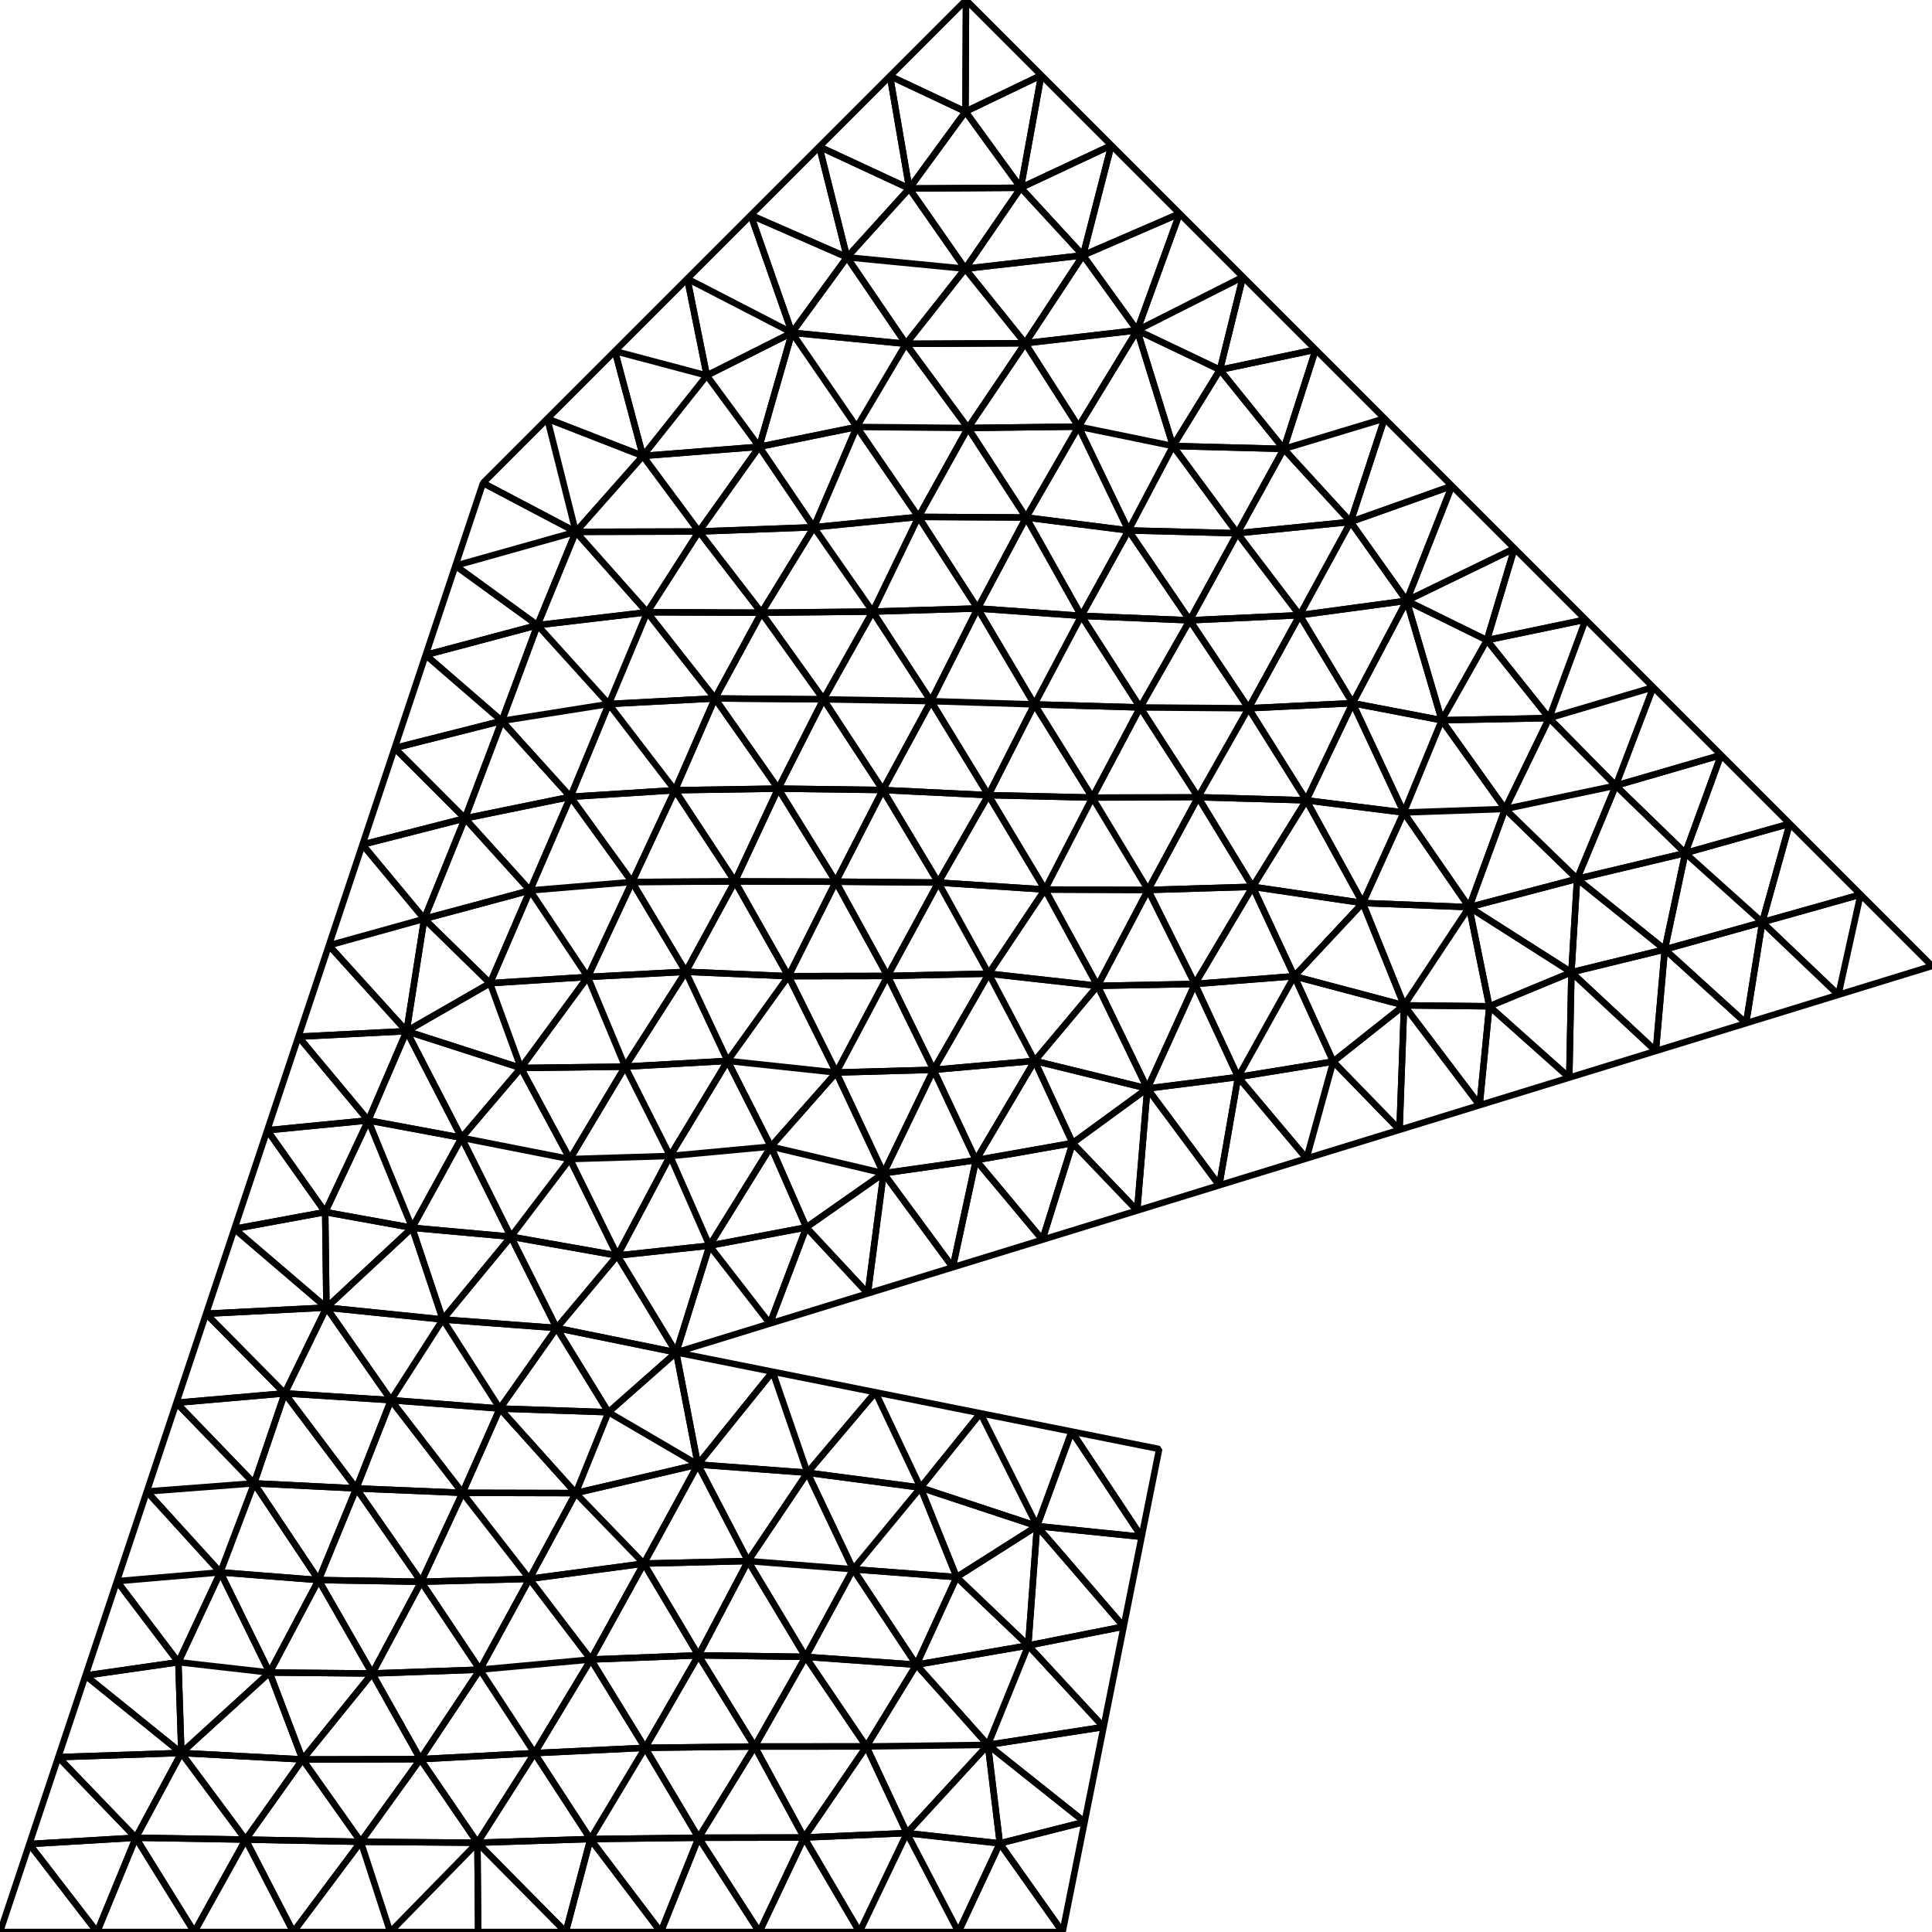 <svg xmlns="http://www.w3.org/2000/svg" viewBox="0 0 300 300"><style>path{fill:none;stroke:#000;stroke-width:1;stroke-linejoin:bevel}</style><path d="M74.138 286.137l.11 13.863h13.605zm0 0l17.536-.57-8.677-13.342zm81.117.099L165 300l3.419-17.097zM66.099 101.703l-4.818 14.454 16.647-4.214zM15.076 300L4.553 286.342 0 300z"/><path d="M4.553 286.342L15.076 300l6.014-14.637zM60.592 300l13.546-13.863-18.107-.143zm13.546-13.863L60.592 300h13.656zM45.545 300h15.047l-4.561-14.006zm28.593-13.863L87.853 300l3.821-14.433zm199.505-142.939l15.262-4.293-11.002-11.002zm0 0l-2.514 15.686 14.335-4.411zm-42.756-43.792l15.326-3.193-11.054-11.054zm-96.131 101.438l-9.551-10.257-5.657 14.937z"/><path d="M125.205 190.587l9.551 10.257 2.445-18.662zm118.804-39.611l-.331 16.354 13.442-4.136zM171.366 268.17l3.119-15.595-14.819 2.933zM102.611 300l5.866-14.638-16.803.205z"/><path d="M102.611 300l-10.937-14.433L87.853 300zM149.92 17.33l11.767-5.643L150 0z"/><path d="M138.195 11.805l11.725 5.525L150 0z"/><path d="M149.92 17.33l-11.725-5.525 2.998 17.463zm26.661 170.645l-10.023-10.48-4.688 15.007zM38.137 285.647L45.545 300l10.486-14.006zm12.93-138.849l-4.725 14.175 16.792-.855zm14.806-4.116l-2.739 17.436 12.957-7.447zm223.032-3.777l-3.441 15.568L300 150zM273.643 143.198l11.821 11.275 3.441-15.568zm-6.401-25.956l-10.525-10.525-5.818 15.275zm10.661 10.661l-10.661-10.661-5.554 15.224zm-59.481-34.619l-8.701-12.243-7.907 14.485zm-8.701-12.243l-17.586 1.762 9.679 12.723zm46.996 25.676l-16.166 4.792 10.348 10.483zm-10.504-10.504l-5.662 15.296 16.166-4.792zM240.551 111.509l5.662-15.296-15.326 3.193zm-63.279 127.13l-10.861-16.357-5.379 14.686zm-34.328-7.644l5.602 13.899 12.486-7.926zm75.08-74.885l-.704 19.33 12.437-3.827z"/><path d="M207.02 164.842l-4.146 15.043 14.446-4.445zm-4.146 15.043l4.146-15.043-14.771 2.396zm70.769-36.687l-15.136 4.23 12.622 11.456z"/><path d="M271.129 158.884l-12.622-11.456-1.387 15.766z"/><path d="M258.507 147.428l-14.498 3.548 13.111 12.218zm-88.072 5.651l15.106-.288-7.271-14.597zm-70.463 89.71l8.394-15.38-18.964 4.437zM105 210l-18.563-3.786 8.04 13.075zm20.205-19.413l-15.034 2.838 9.377 12.099zm-15.034 2.838L105 210l14.548-4.476zM82.21 245.167l17.762-2.378-10.57-10.943zm9.464 40.4l8.5-14.166-17.177.824zm16.803-.205l-8.303-13.961-8.5 14.166zm29.718-273.557l-10.973 10.973 13.971 6.49zM151.81 94.48l-9.188-14.216-7.115 14.704zm-25.442-12.61l-8.128 13.268 17.267-.17zm16.254-1.606l-16.254 1.606 9.139 13.098zm46.701 103.79l13.551-4.169-10.625-12.647zm-11.163-15.029l-1.579 18.95 12.742-3.921zm-55.726-17.446l-8.32-14.713-7.626 14.033zm-24.281-14.625l-6.885 14.748 15.22-.803z"/><path d="M114.114 136.866l-15.961.088 8.335 13.945zM22.8 231.599l-4.641 13.925 16.061-1.371zm15.337 54.048L30.164 300h15.381zm-10.438-27.543l-14.424 2.07 14.884 12.028zm-9.54-12.58l9.54 12.58 6.521-13.951z"/><path d="M13.275 260.174l14.424-2.07-9.54-12.58zm37.792-113.376l14.806-4.116-9.587-11.54zM65.873 142.682l-14.806 4.116 12.067 13.32zm169.286-57.523l-9.707-9.707-7.03 17.832zm-25.438-4.118l15.731-5.589-10.468-10.468z"/><path d="M218.422 93.284l7.03-17.832-15.731 5.589zm16.737-8.125l-16.737 8.125 12.465 6.122zm-45.723-27.737l14.855-3.131-11.292-11.292zM105 210l-9.135-15.041-9.428 11.255zm14.712-31.958l-9.541 15.383 15.034-2.838zm-69.214 10.169l6.685-14.237-15.686 1.535zm-4.156-27.238l10.841 13.001 5.951-13.856z"/><path d="M57.183 173.974l-10.841-13.001-4.845 14.536zm0 0l-6.685 14.237L64 190.649zm14.497 2.699l-14.497-2.699L64 190.649z"/><path d="M57.183 173.974l14.497 2.699-8.546-16.555z"/><path d="M71.68 176.673l9.207-10.837-17.753-5.718z"/><path d="M80.887 165.836l-4.796-13.165-12.957 7.447zm-4.796-13.165l4.796 13.165 10.381-14.134zm101.181 85.968l-16.24-1.671 13.453 15.607z"/><path d="M174.485 252.575l-13.453-15.607-1.366 18.54zm-13.453-15.607l5.379-14.686-14.172-2.834zm16.24 1.671L180 225l-13.589-2.718zm-34.328-7.644l18.088 5.973-8.793-17.52z"/><path d="M161.032 236.968l-12.486 7.926 11.12 10.614zm-28.552 6.708l10.464-12.681-17.568-2.313zm0 0l16.066 1.218-5.602-13.899z"/><path d="M142.944 230.995l-7.008-14.808-10.56 12.495zm-7.008-14.808l7.008 14.808 9.295-11.547zm1.265-34.005l-7.346-15.642-10.143 11.502zm-11.996 8.405l11.996-8.405-17.489-4.14zm22.742 6.198l-10.746-14.603-2.445 18.662zm70.077-40.675l-11.004 8.732 10.3 10.598zm-7.986-46.921l8.384-15.905-16.608 2.242zm-24.497 43.602l8.972-15.092-16.243.495zm17.301-28.517l-8.329 13.425 17.093 2.52zm30.866 1.344l11.18 10.852 6.011-14.478zm6.843-14.109l-6.843 14.109 17.191-3.626zM261.688 132.466l5.554-15.224-16.343 4.75zm0 0l-3.181 14.962 15.136-4.23zm16.215-4.563l-16.215 4.563 11.955 10.732z"/><path d="M258.507 147.428l3.181-14.962-16.8 4.004z"/><path d="M258.507 147.428l-13.619-10.958-.879 14.506zm-13.619-10.958l16.8-4.004-10.789-10.474zM49.475 245.348l8.318 14.508 7.61-14.243zm24.663 40.789l-8.864-12.974-9.243 12.831z"/><path d="M65.274 273.163l8.864 12.974 8.859-13.912zm-37.882-55.34l16.818-1.465-12.209-12.362zm92.581-4.828l-11.607 14.414 17.01 1.273zm15.963 3.192l-15.963-3.192 5.403 15.687zm-27.57 11.222l-13.889-8.12-5.075 12.557zM94.477 219.289l-16.862-.571 11.787 13.128zm13.889 8.12L105 210l-10.523 9.289z"/><path d="M108.366 227.409l11.607-14.414L105 210zm-30.751-8.691l16.862.571-8.04-13.075zM105 210l5.171-16.575-14.306 1.534zm12.18 61.195l-17.006.206 8.303 13.961zm25.115-12.699l-9.815-14.82-7.384 13.599zm6.251-13.602l-6.251 13.602 17.371-2.988z"/><path d="M132.48 243.676l9.815 14.82 6.251-13.602zm35.939 39.227l2.947-14.733-17.962 2.774zm-13.164 3.333L148.826 300H165zM82.21 245.167l9.544 12.52 8.218-14.898zm17.964 26.234l-8.42-13.714-8.757 14.538zM95.482 54.518l14.271 3.789-3.031-15.029zm27.494-2.855l-13.223 6.644 8.142 11.07zM99.83 70.801l9.923-12.494-14.271-3.789zm9.923-12.494L99.83 70.801l18.065-1.424zM75 75l14.404 7.584-4.418-17.57zm24.83-4.199l-14.844-5.787 4.418 17.57z"/><path d="M84.986 65.014l14.844 5.787-4.348-16.283zM75 75l-4.28 12.841 18.684-5.257zm8.459 22.077l-17.36 4.626 11.829 10.24zM70.72 87.841l12.739 9.236 5.945-14.493z"/><path d="M83.459 97.077L70.72 87.841l-4.621 13.862zm0 0l17.028-2.008-11.083-12.485zm17.028-2.008l10.527 13.385 7.226-13.316zm61.773 43.054l8.175 14.956 7.835-14.885zm-30.735-98.176l-8.549 11.716 17.706 1.725zm-4.303-17.169l4.303 17.169 9.668-10.679zm26.252 100.691l-8.913-14.594-7.477 13.797zm-8.913-14.594l7.249-14.395-16.303.488z"/><path d="M100.487 95.069l8.04-12.535-19.123.05zm-.657-24.268l8.697 11.733 9.368-13.157z"/><path d="M108.527 82.534L99.83 70.801 89.404 82.584zm0 0l-8.04 12.535 17.753.069z"/><path d="M126.368 81.87l-17.841.664 9.713 12.604z"/><path d="M108.527 82.534l17.841-.664-8.473-12.493zm24.507-16.235l-10.058-14.636-5.081 17.714zm0 0l17.276.157-9.628-13.068zm-10.058-14.636l10.058 14.636 7.648-12.911zm27.334 14.793l-17.276-.157 9.588 13.965z"/><path d="M133.034 66.299l-6.666 15.571 16.254-1.606z"/><path d="M126.368 81.87l6.666-15.571-15.139 3.078zm59.173 70.921l-7.381 16.234 14.089-1.787zm-18.983 24.704l11.602-8.47-17.498-4.294z"/><path d="M178.16 169.025l-7.725-15.946-9.773 11.652z"/><path d="M178.16 169.025l7.381-16.234-15.106.288zm0 0l-11.602 8.47 10.023 10.48zm0 0l11.163 15.029 2.926-16.816zM36.396 190.812l-4.395 13.184 18.687-.953zm0 0l14.102-2.601-9.001-12.702zm-31.843 95.53l16.537-.979-12.04-12.514zm16.537-.979l17.047.284-9.978-13.445z"/><path d="M9.05 272.849l12.04 12.514 7.069-13.161z"/><path d="M9.05 272.849l19.109-.647-14.884-12.028zm12.04 12.514L30.164 300l7.973-14.353z"/><path d="M30.164 300l-9.074-14.637L15.076 300zm31.117-183.843l10.913 10.925 5.734-15.139z"/><path d="M72.194 127.082l-10.913-10.925-4.995 14.985zm0 0l16.387-3.352-10.653-11.787z"/><path d="M65.873 142.682l6.321-15.6-15.908 4.06zm84.437-76.226l9.027 13.898 8.137-14.109zm9.027 13.898L151.81 94.48l16.103 1.148z"/><path d="M159.337 80.354l-9.027-13.898-7.688 13.808z"/><path d="M151.81 94.48l7.527-14.126-16.715-.09zm23.424-12.116l-15.897-2.01 8.576 15.274z"/><path d="M159.337 80.354l15.897 2.01-7.76-16.119zm40.005-10.649l10.379 11.336 5.263-16.057zm4.949-15.414l-4.949 15.414 15.642-4.721z"/><path d="M199.342 69.705l-7.207 13.098 17.586-1.762zm-9.906-12.283l9.906 12.283 4.949-15.414zM79.335 192.035l-7.655-15.362L64 190.649zm16.53 2.924l-16.53-2.924 7.102 14.179zm-4.597-43.257l5.804 13.927 9.416-14.73zm-10.381 14.134l16.185-.207-5.804-13.927zm27.479 61.573l7.793 14.989 9.217-13.716z"/><path d="M116.159 242.398l-7.793-14.989-8.394 15.38z"/><path d="M132.48 243.676l-16.321-1.278 8.937 14.877zm-16.321-1.278l16.321 1.278-7.104-14.994zm21.042-60.216l7.753-16.061-15.099.419zm106.808-31.206l.879-14.506-16.757 4.39zm-.331 16.354l-12.417-11.073-1.504 15.356z"/><path d="M231.261 156.257l12.417 11.073.331-16.354zm0 0l-13.237-.147 11.733 15.503zm-56.027-73.893l9.506 13.958 7.395-13.519z"/><path d="M184.74 96.322l-9.506-13.958-7.321 13.264z"/><path d="M192.135 82.803l-7.395 13.519 17.074-.796z"/><path d="M177.044 109.85l7.696-13.528-16.827-.694zm23.932 41.736l-15.435 1.205 6.708 14.447zM207.02 164.842l-6.044-13.256-8.727 15.652zm-6.044-13.256l17.048 4.524-6.418-15.891z"/><path d="M218.024 156.11l-17.048-4.524 6.044 13.256zm-17.048-4.524l-6.463-13.887-8.972 15.092z"/><path d="M194.513 137.699l6.463 13.887 10.63-11.367zm-8.472-13.909l8.472 13.909 8.329-13.425z"/><path d="M194.513 137.699l-8.472-13.909-7.771 14.404zm29.359-25.865l16.679-.325-9.664-12.103zm-5.45-18.55l5.45 18.55 7.015-12.428z"/><path d="M210.038 109.189l13.834 2.645-5.45-18.55zm13.834 2.645l9.836 13.784 6.843-14.109zM27.699 258.104l14.162 1.604-7.641-15.555zm14.162 1.604l-14.162-1.604.46 14.098zm7.614-14.36l-7.614 14.36 15.932.148z"/><path d="M41.861 259.708l7.614-14.36-15.255-1.195zm29.958-27.903l10.391 13.362 7.192-13.321zm10.391 13.362l-10.391-13.362-6.416 13.808zm-10.391-13.362l5.796-13.087-16.905-1.304z"/><path d="M77.615 218.718l-5.796 13.087 17.583.041zm-27.117-30.507l.19 14.832L64 190.649z"/><path d="M36.396 190.812l14.292 12.231-.19-14.832zm14.292 12.231l-6.478 13.315 16.5 1.056z"/><path d="M44.21 216.358l6.478-13.315-18.687.953zm5.265 28.99l-10.019-15.017-5.236 13.822zm-10.019-15.017L22.8 231.599l11.42 12.554zM22.8 231.599l16.656-1.268-12.064-12.508z"/><path d="M39.456 230.331l4.754-13.973-16.818 1.465zm85.411 54.999l-7.687-14.135-8.703 14.167zm-6.96 14.67l-9.43-14.638L102.611 300zm6.96-14.67l-6.96 14.67h15.558z"/><path d="M117.907 300l6.96-14.67-16.39.032zm24.388-41.504l11.109 12.448 6.262-15.436zm11.109 12.448l17.962-2.774-11.7-12.662zm1.851 15.292l-1.851-15.292-12.586 13.701z"/><path d="M168.419 282.903l-15.015-11.959 1.851 15.292zm-43.552 2.427l8.598 14.67 7.353-15.355zm15.951-.685L133.465 300h15.361zM140.818 284.645L148.826 300l6.429-13.764zm-75.544-11.482l9.246-13.901-16.727.594zm9.246-13.901l7.69-14.095-16.807.446z"/><path d="M57.793 259.856l16.727-.594-9.117-13.649zm16.727-.594l-9.246 13.901 17.723-.938zm0 0l17.234-1.575-9.544-12.52zm17.234-1.575l-17.234 1.575 8.477 12.963zM149.92 17.33l8.594 11.826 3.173-17.469z"/><path d="M158.514 29.156L149.92 17.33l-8.727 11.938zm0 0l14.053-6.589-10.88-10.88z"/><path d="M158.514 29.156l9.659 10.492 4.394-17.081zm.674 24.142l-8.878 13.158 17.164-.211z"/><path d="M150.31 66.456l8.878-13.158-18.506.09zm26.272-15.162l-17.394 2.004 8.286 12.947z"/><path d="M168.173 39.648l-8.985 13.65 17.394-2.004zm24.826 3.351l-9.836-9.836-6.581 18.131zm0 0l-16.417 8.295 12.854 6.128z"/><path d="M183.163 33.163l-14.99 6.485 8.409 11.646z"/><path d="M168.173 39.648l14.99-6.485-10.596-10.596zm-47.335 82.809l-16.038.249 9.314 14.16z"/><path d="M98.153 136.954l6.647-14.248-16.219 1.024z"/><path d="M104.8 122.706l-6.647 14.248 15.961-.088zm6.214-14.252l-6.214 14.252 16.038-.249zm11.962-56.791l-16.254-8.385 3.031 15.029zM122.976 51.663l-6.39-18.249-9.864 9.864zm-6.39-18.249l14.939 6.533-4.303-17.169z"/><path d="M131.525 39.947l-14.939-6.533 6.39 18.249zM118.24 95.138l9.624 13.453 7.643-13.623z"/><path d="M111.014 108.454l16.85.137-9.624-13.453zm16.85.137l-7.026 13.866 16.246.215z"/><path d="M127.864 108.591l-16.85-.137 9.824 14.003zm0 0l16.697.284-9.054-13.907zm16.697.284l-16.697-.284 9.22 14.081zm7.249-14.395l8.814 14.896 7.289-13.748zm8.814 14.896l16.42.474-9.131-14.222z"/><path d="M144.561 108.875l16.063.501-8.814-14.896zm16.063.501l-16.063-.501 8.913 14.594zm-78.327 28.892l-6.206 14.403 15.177-.969zm15.856-1.314l-15.856 1.314 8.971 13.434zm-15.856 1.314l15.856-1.314-9.572-13.224z"/><path d="M82.297 138.268l-16.424 4.414 10.218 9.989z"/><path d="M82.297 138.268l-10.103-11.186-6.321 15.6z"/><path d="M72.194 127.082l10.103 11.186 6.284-14.538zm109.948-57.826l-5.56-17.962-9.108 14.951zm-6.908 13.108l6.908-13.108-14.668-3.011zm6.908-13.108l-6.908 13.108 16.901.439z"/><path d="M182.142 69.256l7.294-11.834-12.854-6.128z"/><path d="M182.142 69.256l17.2.449-9.906-12.283z"/><path d="M199.342 69.705l-17.2-.449 9.993 13.547zm-86.36 95.032l9.452-13.158-15.946-.68zm16.873 1.803l-16.873-1.803 6.73 13.305zm-7.421-14.961l-9.452 13.158 16.873 1.803zM97.072 165.629l15.91-.892-6.494-13.838zm-17.737 26.406l9.158-12.051-16.813-3.311zm9.158-12.051l-7.606-14.148-9.207 10.837zm0 0l-9.158 12.051 16.53 2.924z"/><path d="M88.493 179.984l8.579-14.355-16.185.207zm3.261 77.703l16.699-.649-8.481-14.249zm16.699-.649l8.727 14.157 7.916-13.92z"/><path d="M117.18 271.195l-8.727-14.157-8.279 14.363z"/><path d="M108.453 257.038l-16.699.649 8.42 13.714zm0 0l7.706-14.64-16.187.391z"/><path d="M116.159 242.398l-7.706 14.64 16.643.237zm21.658-90.853l-15.383.034 7.421 14.961zm7.137 14.576l-7.137-14.576-7.962 14.995zm6.59 14.026l15.014-2.652-5.896-12.764z"/><path d="M166.558 177.495l-15.014 2.652 10.326 12.355z"/><path d="M151.544 180.147l-3.597 16.638 13.923-4.283z"/><path d="M151.544 180.147l-14.343 2.035 10.746 14.603z"/><path d="M151.544 180.147l-6.59-14.026-7.753 16.061z"/><path d="M144.954 166.121l6.59 14.026 9.118-15.416zm73.07-10.011l10.107-15.25-16.525-.641zm15.684-30.492l-5.577 15.242 16.757-4.39zm-2.447 30.639l-3.13-15.397-10.107 15.25z"/><path d="M244.009 150.976l-15.878-10.116 3.13 15.397zm-50.132-40.997l16.161-.79-8.224-13.663z"/><path d="M184.74 96.322l9.137 13.657 7.937-14.453zm25.298 12.867l-16.161.79 8.965 14.295z"/><path d="M193.877 109.979l-9.137-13.657-7.696 13.528zm-7.836 13.811l7.836-13.811-16.833-.129zM193.877 109.979l-7.836 13.811 16.801.484zM38.137 285.647l8.848-12.442-18.826-1.003zm27.137-12.484l-18.289.042 9.046 12.789z"/><path d="M46.985 273.205l-8.848 12.442 17.894.347zm0 0l18.289-.042-7.481-13.307z"/><path d="M41.861 259.708l5.124 13.497 10.808-13.349z"/><path d="M46.985 273.205l-5.124-13.497-13.702 12.494zm32.35-81.17l-10.578 12.85 17.68 1.329z"/><path d="M68.757 204.885l8.858 13.833 8.822-12.504zm8.858 13.833l-8.858-13.833-8.047 12.529zm-8.858-13.833l10.578-12.85L64 190.649zM68.757 204.885l-18.069-1.842 10.022 14.371z"/><path d="M50.688 203.043l18.069 1.842L64 190.649zm-6.478 13.315l11.115 14.758 5.385-13.702zm27.609 15.447l-16.494-.689 10.078 14.497z"/><path d="M55.325 231.116l-5.85 14.232 15.928.265zm0 0l16.494.689-11.109-14.391zm-15.869-.785l15.869.785-11.115-14.758z"/><path d="M55.325 231.116l-15.869-.785 10.019 15.017zm79.205 40.074l7.765-12.694-17.199-1.221z"/><path d="M117.18 271.195l17.35-.005-9.434-13.915zm17.35-.005l-9.663 14.14 15.951-.685z"/><path d="M124.867 285.33l9.663-14.14-17.35.005zm9.663-14.14l18.874-.246-11.109-12.448zm18.874-.246l-18.874.246 6.288 13.455zm-3.525-229.218l8.635-12.57-17.321.112z"/><path d="M131.525 39.947l18.354 1.779-8.686-12.458zm18.354 1.779l-18.354-1.779 9.157 13.441zm8.635-12.57l-8.635 12.57 18.294-2.078z"/><path d="M149.879 41.726l9.309 11.572 8.985-13.65z"/><path d="M159.188 53.298l-9.309-11.572-9.197 11.662zM88.581 123.73l5.952-14.413-16.605 2.626zm5.952-14.413l-11.074-12.24-5.531 14.866zM83.459 97.077l11.074 12.24 5.954-14.248zm11.074 12.24l16.481-.863-10.527-13.385z"/><path d="M94.533 109.317l10.267 13.389 6.214-14.252zm10.267 13.389l-10.267-13.389-5.952 14.413zm64.826 1.141l16.415-.057-8.997-13.94zm0 0l-7.366 14.276 16.01.071zm-7.366 14.276l7.366-14.276-16.152-.378zm23.781-14.333l-16.415.057 8.644 14.347z"/><path d="M160.624 109.376l9.002 14.471 7.418-13.997z"/><path d="M169.626 123.847l-9.002-14.471-7.15 14.093zm-56.644 40.89l-8.925 14.761 15.655-1.456zm6.73 13.305l-15.655 1.456 6.114 13.927zm-9.541 15.383l-6.114-13.927-8.192 15.461z"/><path d="M104.057 179.498l8.925-14.761-15.91.892zm-15.564.486l15.564-.486-6.985-13.869zM104.057 179.498l-15.564.486 7.372 14.975zm16.781-57.041l8.947 14.452 7.299-14.237zm1.596 29.122l7.351-14.67-15.671-.043z"/><path d="M129.785 136.909l-8.947-14.452-6.724 14.409zm8.032 14.636l-8.032-14.636-7.351 14.67zm15.712-.354l-8.575 14.93 15.708-1.39zm16.906 1.888l-16.906-1.888 7.133 13.54z"/><path d="M162.26 138.123l-8.731 13.068 16.906 1.888zm-8.731 13.068l-15.712.354 7.137 14.576zm64.449-25.026l-7.94-16.976-7.196 15.085z"/><path d="M217.978 126.165l5.894-14.331-13.834-2.645zm0 0l-15.136-1.891 8.764 15.945zm5.894-14.331l-5.894 14.331 15.73-.547zm-5.894 14.331l10.153 14.695 5.577-15.242z"/><path d="M228.131 140.86l-10.153-14.695-6.372 14.054zm-82.432-3.819l16.561 1.082-8.786-14.654zm-15.914-.132l15.914.132-8.615-14.369z"/><path d="M145.699 137.041l7.775-13.572-16.39-.797zm0 0l-15.914-.132 8.032 14.636z"/><path d="M153.529 151.191l-7.83-14.15-7.882 14.504zm-7.83-14.15l7.83 14.15 8.731-13.068z"/></svg>